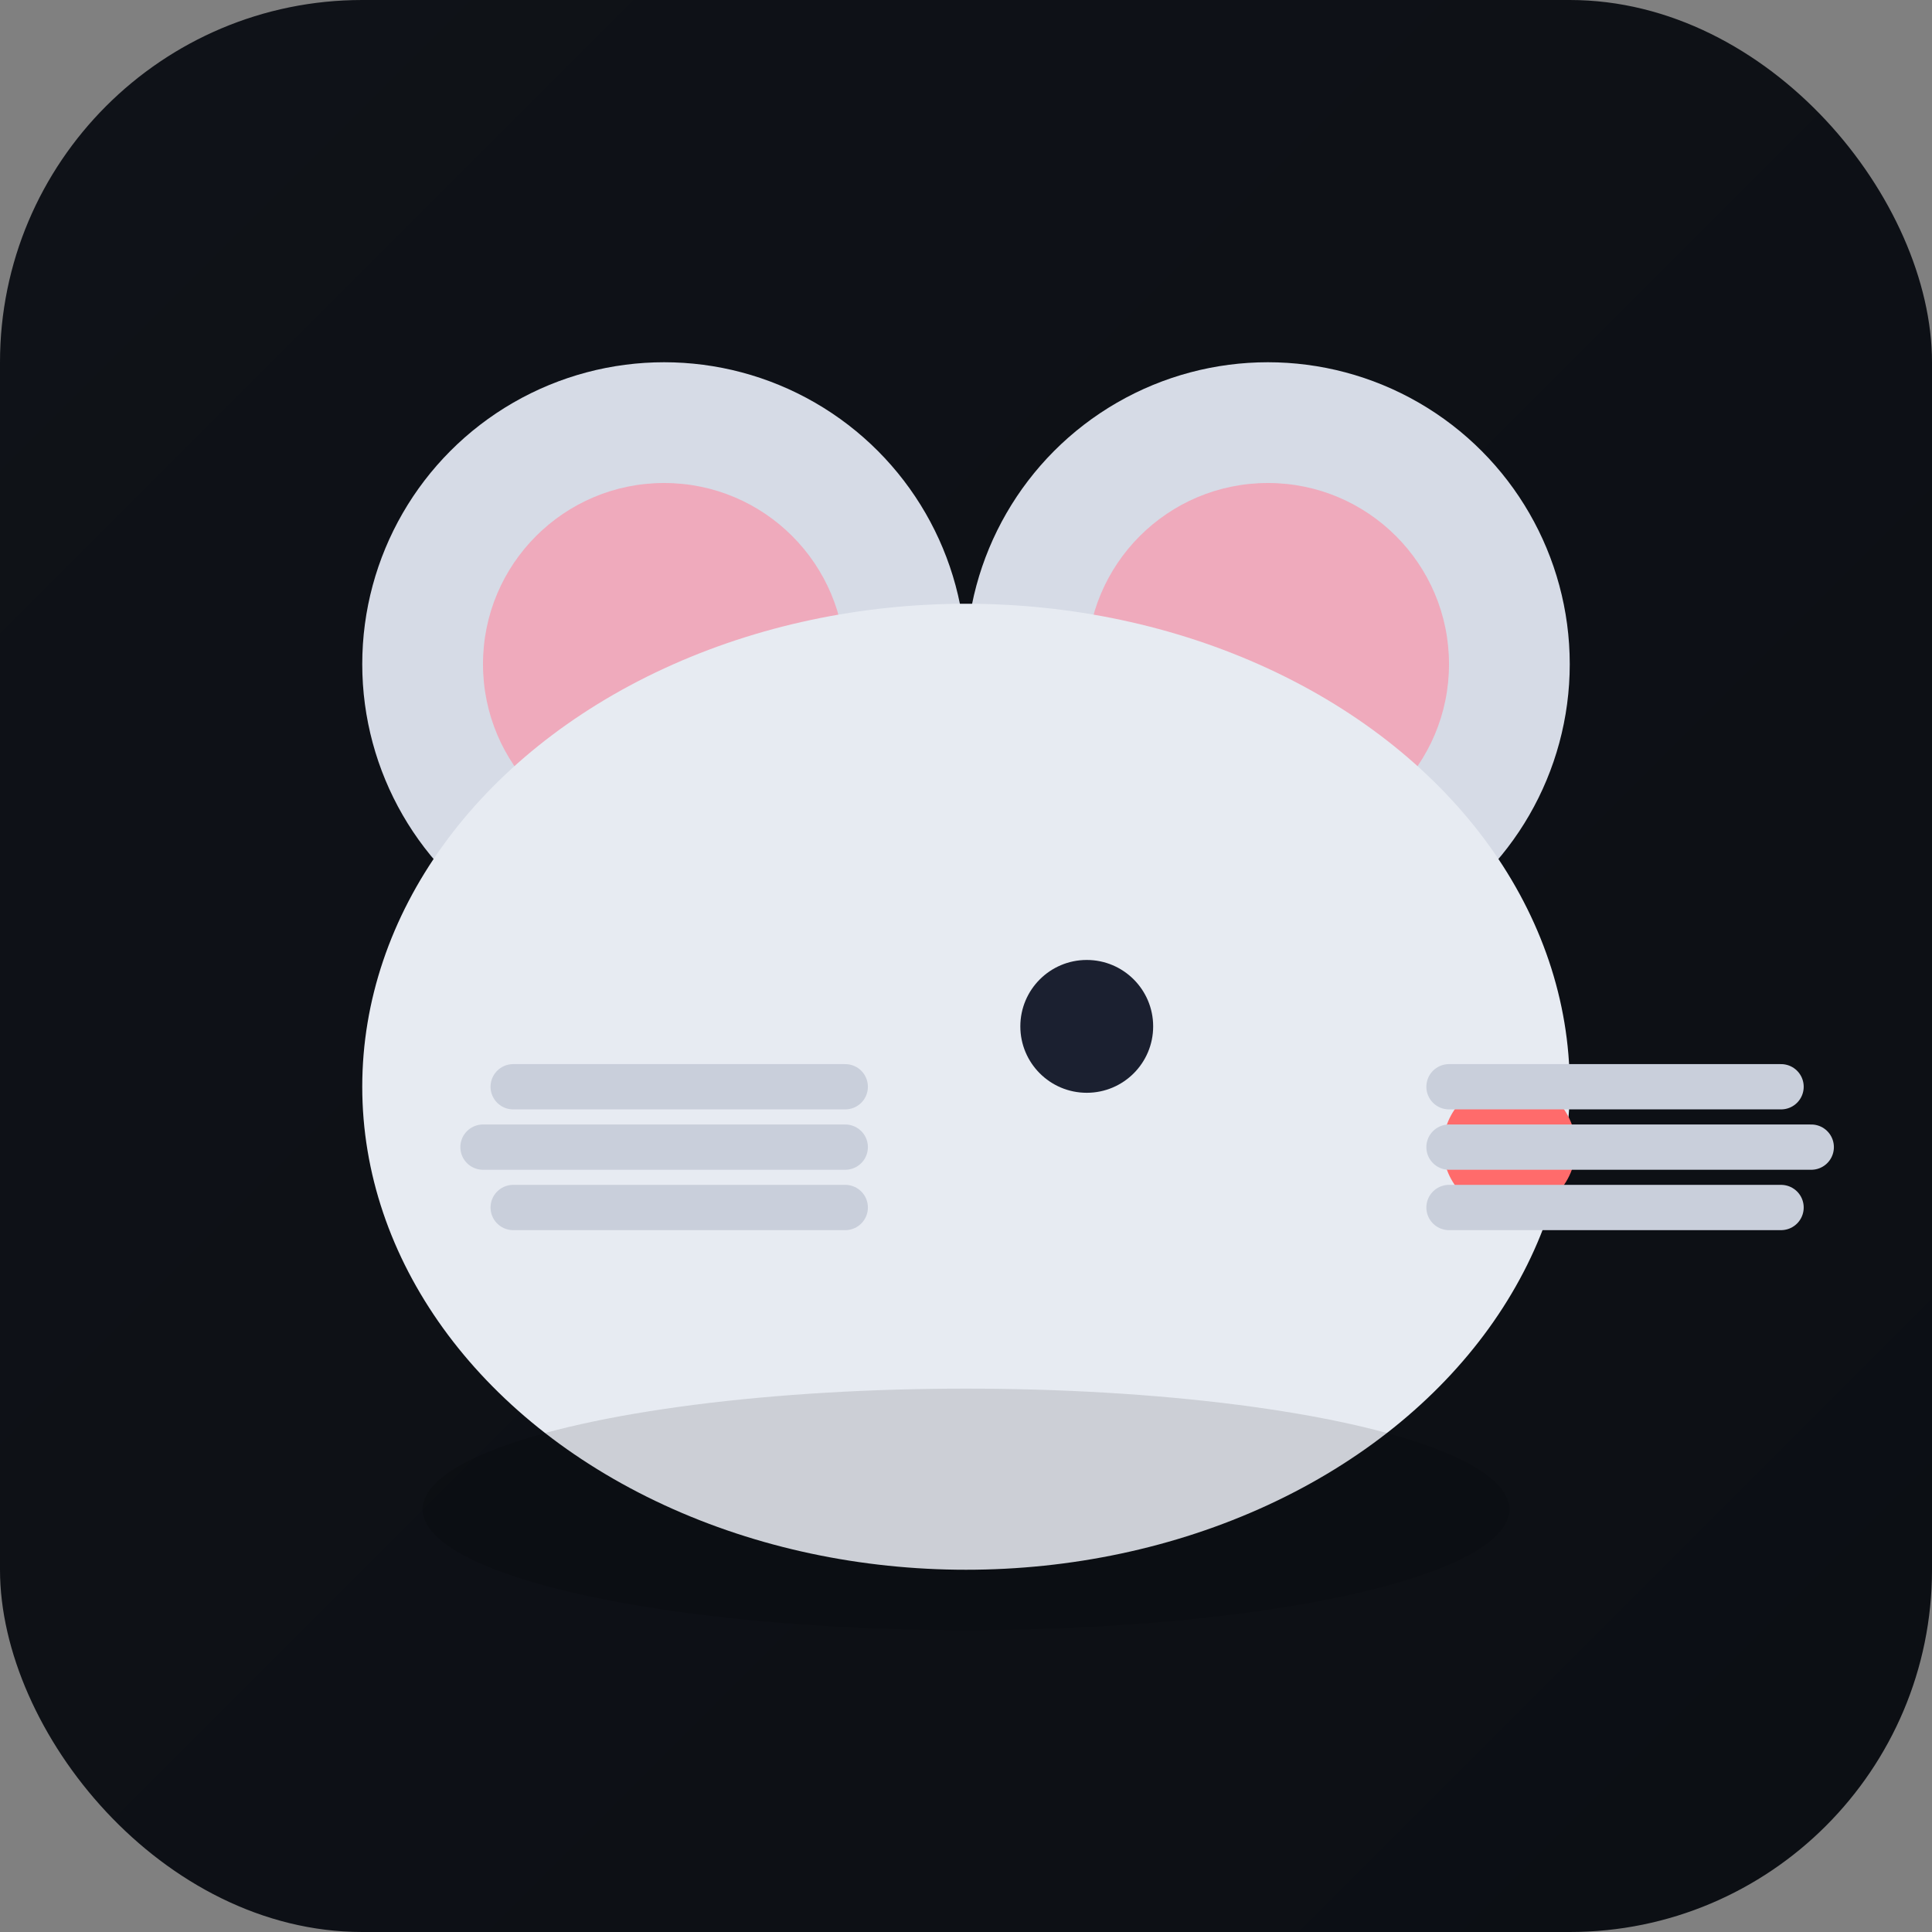 <svg xmlns="http://www.w3.org/2000/svg" viewBox="0 0 64 64">
  <rect x="0" y="0" width="64" height="64" fill="#808080" stroke="none"/>
  <defs>
    <linearGradient id="bg" x1="0" y1="0" x2="1" y2="1">
      <stop offset="0" stop-color="#0f1218"/>
      <stop offset="1" stop-color="#0c0f14"/>
    </linearGradient>
  </defs>
  <!-- Background -->
  <rect width="64" height="64" rx="12" fill="url(#bg)"/>
  <!-- Mouse silhouette -->
  <!-- Ears -->
  <circle cx="22" cy="22" r="10" fill="#d6dbe6"/>
  <circle cx="42" cy="22" r="10" fill="#d6dbe6"/>
  <circle cx="22" cy="22" r="6" fill="#f3a1b5" opacity="0.85"/>
  <circle cx="42" cy="22" r="6" fill="#f3a1b5" opacity="0.85"/>
  <!-- Head -->
  <ellipse cx="32" cy="36" rx="20" ry="16" fill="#e7ebf2"/>
  <!-- Eye -->
  <circle cx="36" cy="34" r="2.2" fill="#1b2030"/>
  <!-- Nose -->
  <circle cx="50" cy="38" r="2.2" fill="#ff6b6b"/>
  <!-- Whiskers -->
  <g stroke="#c9cfdb" stroke-width="1.5" stroke-linecap="round">
    <path d="M48 38 H60"/>
    <path d="M48 36 H59"/>
    <path d="M48 40 H59"/>
    <path d="M16 38 H28"/>
    <path d="M17 36 H28"/>
    <path d="M17 40 H28"/>
  </g>
  <!-- Subtle shadow -->
  <ellipse cx="32" cy="50" rx="18" ry="4" fill="#000" opacity="0.12"/>
</svg>
